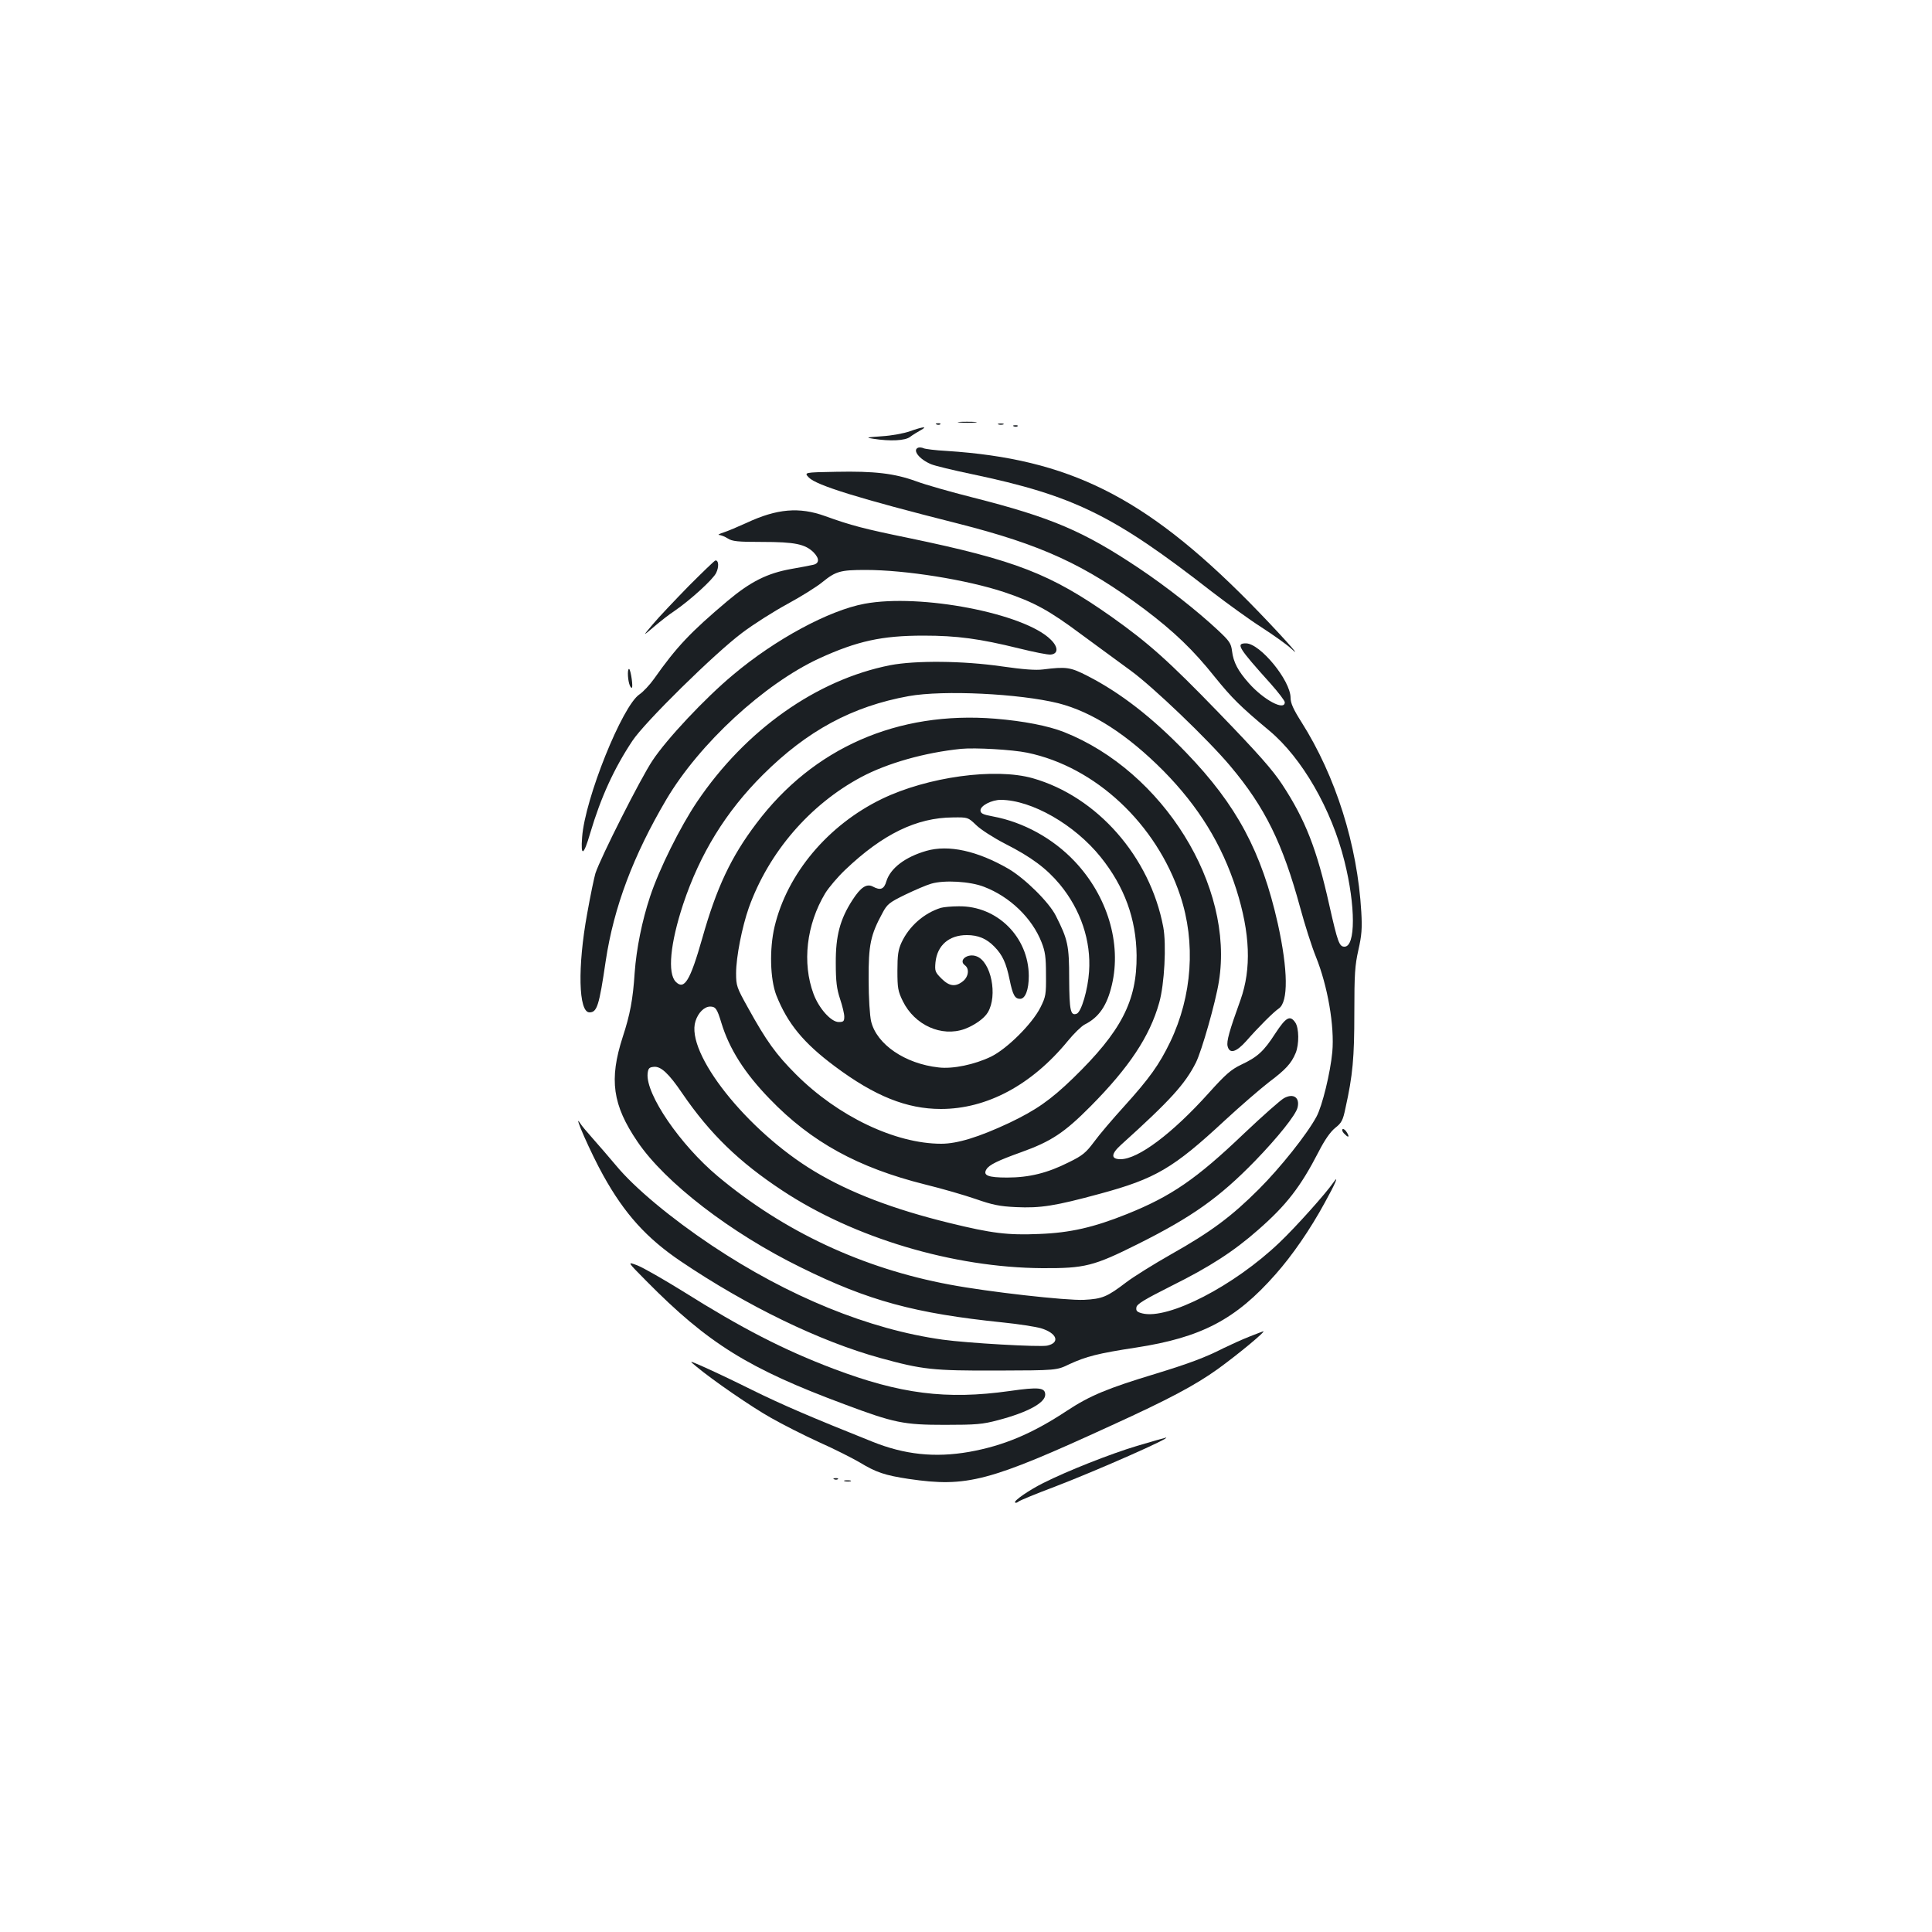 <?xml version="1.0" standalone="no"?>
<!DOCTYPE svg PUBLIC "-//W3C//DTD SVG 20010904//EN"
 "http://www.w3.org/TR/2001/REC-SVG-20010904/DTD/svg10.dtd">
<svg version="1.0" xmlns="http://www.w3.org/2000/svg"
 width="1000pt" height="1000pt" viewBox="0 0 1000 1000"
 preserveAspectRatio="xMidYMid meet">
<g transform="translate(0,1000) scale(0.1,-0.1)"
fill="#1b1f23" stroke="none">
<path d="M4968 7813 c23 -2 59 -2 80 0 20 2 1 4 -43 4 -44 0 -61 -2 -37 -4z"/>
<path d="M4848 7803 c7 -3 16 -2 19 1 4 3 -2 6 -13 5 -11 0 -14 -3 -6 -6z"/>
<path d="M5168 7803 c6 -2 18 -2 25 0 6 3 1 5 -13 5 -14 0 -19 -2 -12 -5z"/>
<path d="M5248 7793 c7 -3 16 -2 19 1 4 3 -2 6 -13 5 -11 0 -14 -3 -6 -6z"/>
<path d="M4710 7768 c-30 -11 -95 -23 -145 -26 -82 -6 -86 -7 -45 -13 88 -14
166 -10 191 10 13 10 38 25 54 34 40 22 13 19 -55 -5z"/>
<path d="M4753 7683 c-33 -12 6 -61 67 -86 19 -8 114 -31 210 -51 528 -111
734 -212 1243 -609 77 -59 191 -142 255 -183 65 -42 135 -92 156 -112 75 -70
-80 101 -221 244 -539 544 -931 739 -1563 780 -58 3 -112 10 -120 14 -8 4 -21
5 -27 3z"/>
<path d="M4187 7528 c39 -40 257 -108 772 -238 433 -110 657 -213 967 -445
152 -115 251 -210 361 -348 90 -111 132 -153 283 -279 169 -141 322 -406 389
-676 58 -232 58 -442 0 -442 -27 0 -35 22 -79 217 -64 287 -123 439 -243 622
-50 76 -124 160 -328 371 -262 271 -365 362 -555 497 -316 223 -497 293 -1049
408 -234 48 -299 65 -435 114 -133 48 -249 38 -405 -35 -44 -20 -98 -43 -120
-50 -22 -7 -32 -13 -22 -13 10 -1 30 -9 44 -18 23 -15 51 -18 178 -18 169 0
223 -11 267 -55 31 -32 29 -58 -6 -64 -11 -3 -61 -12 -111 -21 -123 -22 -210
-65 -330 -166 -191 -161 -263 -237 -380 -403 -22 -31 -56 -67 -75 -80 -89 -59
-283 -541 -297 -740 -8 -103 8 -95 42 22 55 185 123 334 218 477 62 95 428
455 569 560 58 44 164 111 234 149 70 38 152 89 182 114 68 55 92 62 222 62
208 0 525 -51 718 -115 155 -52 233 -95 398 -218 84 -61 198 -146 255 -187
116 -84 403 -359 517 -495 180 -214 271 -400 362 -734 23 -85 59 -199 81 -253
61 -151 97 -359 85 -493 -10 -107 -52 -280 -82 -335 -49 -91 -187 -264 -298
-375 -141 -141 -248 -221 -454 -337 -90 -51 -194 -116 -231 -144 -101 -77
-125 -87 -221 -92 -92 -4 -494 41 -695 79 -451 84 -858 275 -1199 560 -196
164 -374 425 -364 532 3 27 8 33 32 35 36 4 77 -33 148 -138 143 -209 294
-355 517 -502 372 -246 885 -399 1346 -402 220 -1 265 10 495 125 280 140 421
240 606 430 118 122 211 238 220 276 13 52 -21 76 -70 49 -17 -9 -111 -92
-208 -184 -246 -235 -376 -324 -605 -416 -172 -69 -294 -97 -454 -103 -162 -7
-245 3 -465 57 -290 71 -515 157 -698 267 -350 210 -670 614 -616 778 14 44
46 75 76 75 28 0 36 -12 58 -85 41 -134 119 -258 250 -393 215 -223 457 -356
805 -443 86 -21 203 -55 261 -75 86 -30 123 -38 208 -42 128 -6 203 6 435 69
288 78 380 132 647 380 80 74 182 162 227 197 88 66 117 98 139 151 19 45 18
131 -2 159 -27 39 -48 27 -103 -57 -60 -93 -92 -122 -177 -162 -52 -25 -80
-49 -168 -147 -188 -209 -365 -342 -456 -342 -51 0 -50 27 2 74 255 230 332
315 388 426 30 60 102 312 119 420 80 494 -289 1088 -802 1291 -81 32 -209 57
-355 69 -506 41 -943 -151 -1237 -542 -131 -173 -206 -332 -280 -594 -63 -221
-93 -270 -137 -226 -44 44 -29 199 38 402 87 261 221 479 413 670 229 228 462
354 755 407 179 32 572 13 774 -37 176 -45 357 -162 544 -350 183 -186 302
-380 377 -613 72 -227 79 -411 22 -572 -59 -163 -73 -215 -67 -240 10 -41 44
-32 96 26 63 72 142 151 169 169 50 34 48 199 -5 439 -84 373 -212 613 -474
885 -174 181 -340 310 -512 398 -88 45 -109 48 -229 33 -39 -5 -103 0 -215 16
-200 29 -445 31 -576 6 -381 -75 -749 -335 -1000 -707 -87 -129 -196 -348
-243 -490 -42 -126 -71 -271 -80 -395 -9 -139 -24 -217 -62 -333 -71 -220 -53
-351 77 -542 143 -211 482 -472 845 -650 350 -173 590 -238 1046 -285 80 -8
169 -22 197 -30 83 -25 101 -75 32 -90 -39 -8 -412 13 -541 31 -381 53 -798
223 -1194 487 -211 141 -400 298 -496 414 -35 42 -89 104 -119 138 -30 34 -61
70 -67 81 -42 66 57 -159 120 -271 110 -198 224 -324 400 -443 345 -233 721
-415 1033 -501 219 -60 270 -66 606 -65 307 1 307 1 373 33 87 40 148 56 345
86 338 52 516 145 722 379 87 98 180 233 255 371 54 97 76 149 45 105 -40 -58
-195 -231 -278 -310 -236 -226 -578 -402 -712 -368 -27 7 -33 13 -30 31 2 17
40 40 183 112 197 98 321 178 448 290 146 128 218 221 312 403 31 61 61 104
86 124 33 26 40 39 53 102 38 171 46 261 46 494 0 200 3 245 21 325 17 75 20
111 15 197 -20 346 -132 702 -310 983 -42 66 -56 98 -56 125 0 90 -158 282
-231 282 -54 0 -40 -22 129 -210 39 -44 72 -87 72 -95 0 -46 -109 12 -186 99
-56 63 -80 108 -87 166 -5 40 -13 52 -74 109 -107 100 -266 225 -408 320 -286
191 -450 262 -860 366 -115 29 -248 67 -293 84 -113 41 -216 53 -414 49 -167
-3 -167 -3 -141 -30z m1130 -1424 c353 -73 668 -368 792 -740 81 -243 62 -519
-52 -757 -57 -118 -107 -188 -239 -334 -59 -65 -129 -147 -155 -183 -42 -56
-59 -71 -131 -106 -109 -55 -204 -79 -319 -79 -99 0 -127 11 -107 43 14 23 59
45 179 88 156 56 224 101 360 238 199 201 306 361 355 536 27 94 38 301 21
392 -69 364 -342 675 -676 770 -195 55 -544 7 -780 -107 -279 -135 -491 -387
-556 -662 -27 -115 -23 -270 9 -354 58 -146 140 -247 304 -369 205 -153 371
-220 548 -220 238 0 470 124 657 352 31 38 70 76 87 85 74 37 116 98 141 205
51 215 -23 460 -192 639 -113 120 -267 204 -423 233 -54 10 -65 16 -65 32 0
24 58 54 105 54 160 -1 382 -128 517 -296 123 -153 184 -320 186 -509 2 -237
-80 -394 -329 -636 -118 -114 -192 -165 -330 -231 -158 -74 -269 -108 -352
-108 -238 0 -535 142 -752 359 -103 103 -153 172 -249 346 -58 104 -61 113
-61 178 0 83 31 240 66 339 103 287 316 534 582 676 135 72 329 127 517 146
72 7 265 -4 342 -20z m-265 -374 c23 -23 90 -66 150 -97 136 -69 215 -128 284
-211 108 -131 162 -292 151 -451 -6 -93 -40 -209 -64 -218 -32 -12 -38 16 -39
180 0 175 -7 204 -69 327 -35 70 -160 193 -245 243 -161 93 -310 126 -425 93
-111 -32 -186 -90 -207 -157 -12 -42 -31 -49 -70 -28 -32 17 -63 -3 -106 -70
-64 -99 -87 -185 -86 -326 0 -95 5 -134 22 -185 12 -36 22 -77 22 -92 0 -24
-4 -28 -29 -28 -39 0 -102 70 -130 145 -60 161 -37 359 60 521 19 31 66 86
104 122 194 185 370 270 557 271 78 1 78 1 120 -39z m41 -320 c134 -51 249
-162 298 -287 19 -48 23 -77 23 -168 1 -103 -1 -114 -29 -170 -43 -85 -172
-213 -255 -254 -85 -41 -198 -65 -272 -56 -173 19 -320 119 -349 238 -7 30
-13 121 -13 217 -1 180 10 231 72 345 24 45 35 54 117 94 50 24 110 50 135 57
67 20 202 12 273 -16z"/>
<path d="M4870 5301 c-87 -27 -165 -95 -204 -180 -17 -37 -21 -65 -21 -146 0
-89 3 -106 28 -157 61 -124 200 -187 320 -144 51 19 102 55 120 86 52 87 17
262 -58 290 -46 18 -96 -20 -61 -46 25 -18 19 -60 -10 -83 -39 -31 -71 -26
-111 14 -33 33 -35 39 -31 84 9 88 70 141 162 141 59 0 102 -18 143 -60 42
-43 61 -84 79 -172 16 -78 27 -98 54 -98 27 0 45 47 45 119 -1 201 -164 363
-363 360 -37 0 -78 -4 -92 -8z"/>
<path d="M3565 6967 c-71 -73 -155 -161 -185 -197 -55 -65 -55 -65 5 -14 33
28 80 65 105 81 82 56 201 164 217 198 15 31 13 66 -4 64 -4 0 -66 -60 -138
-132z"/>
<path d="M4475 6875 c-184 -34 -463 -184 -682 -369 -143 -119 -343 -332 -416
-443 -61 -91 -269 -503 -295 -583 -6 -19 -26 -114 -43 -210 -50 -274 -45 -510
12 -510 39 0 50 33 84 265 42 280 143 547 314 837 171 289 506 598 791 730
197 90 324 118 540 118 174 0 291 -16 494 -66 77 -19 151 -34 165 -32 39 4 39
39 0 77 -135 136 -675 240 -964 186z"/>
<path d="M3250 6514 c0 -37 10 -74 20 -74 8 0 -4 87 -13 97 -4 3 -7 -7 -7 -23z"/>
<path d="M6948 4154 c-3 -5 3 -17 14 -26 21 -21 24 -10 5 17 -8 10 -16 14 -19
9z"/>
<path d="M3345 3370 c320 -324 529 -454 1027 -639 256 -96 306 -106 518 -106
163 0 196 3 275 24 153 40 245 90 245 132 0 37 -32 41 -185 19 -327 -46 -566
-15 -910 115 -259 98 -476 210 -780 401 -100 62 -205 122 -235 134 -55 21 -55
21 45 -80z"/>
<path d="M6465 3081 c-38 -15 -97 -42 -130 -58 -96 -49 -179 -80 -355 -134
-248 -75 -339 -113 -456 -190 -183 -121 -330 -182 -508 -214 -178 -31 -335
-14 -501 53 -318 127 -469 192 -625 269 -96 48 -209 101 -250 119 -75 33 -75
33 -36 1 85 -71 287 -210 387 -266 58 -33 170 -90 249 -126 79 -35 173 -83
209 -104 86 -52 130 -67 255 -86 302 -44 413 -15 1051 278 294 134 431 207
547 290 108 78 256 201 236 196 -2 0 -34 -13 -73 -28z"/>
<path d="M5885 2516 c-140 -42 -362 -130 -485 -192 -74 -37 -155 -93 -146
-101 3 -3 11 -1 18 5 7 6 92 41 188 77 226 87 606 255 575 254 -5 -1 -73 -20
-150 -43z"/>
<path d="M4318 2343 c7 -3 16 -2 19 1 4 3 -2 6 -13 5 -11 0 -14 -3 -6 -6z"/>
<path d="M4373 2333 c9 -2 23 -2 30 0 6 3 -1 5 -18 5 -16 0 -22 -2 -12 -5z"/>
</g>
</svg>
